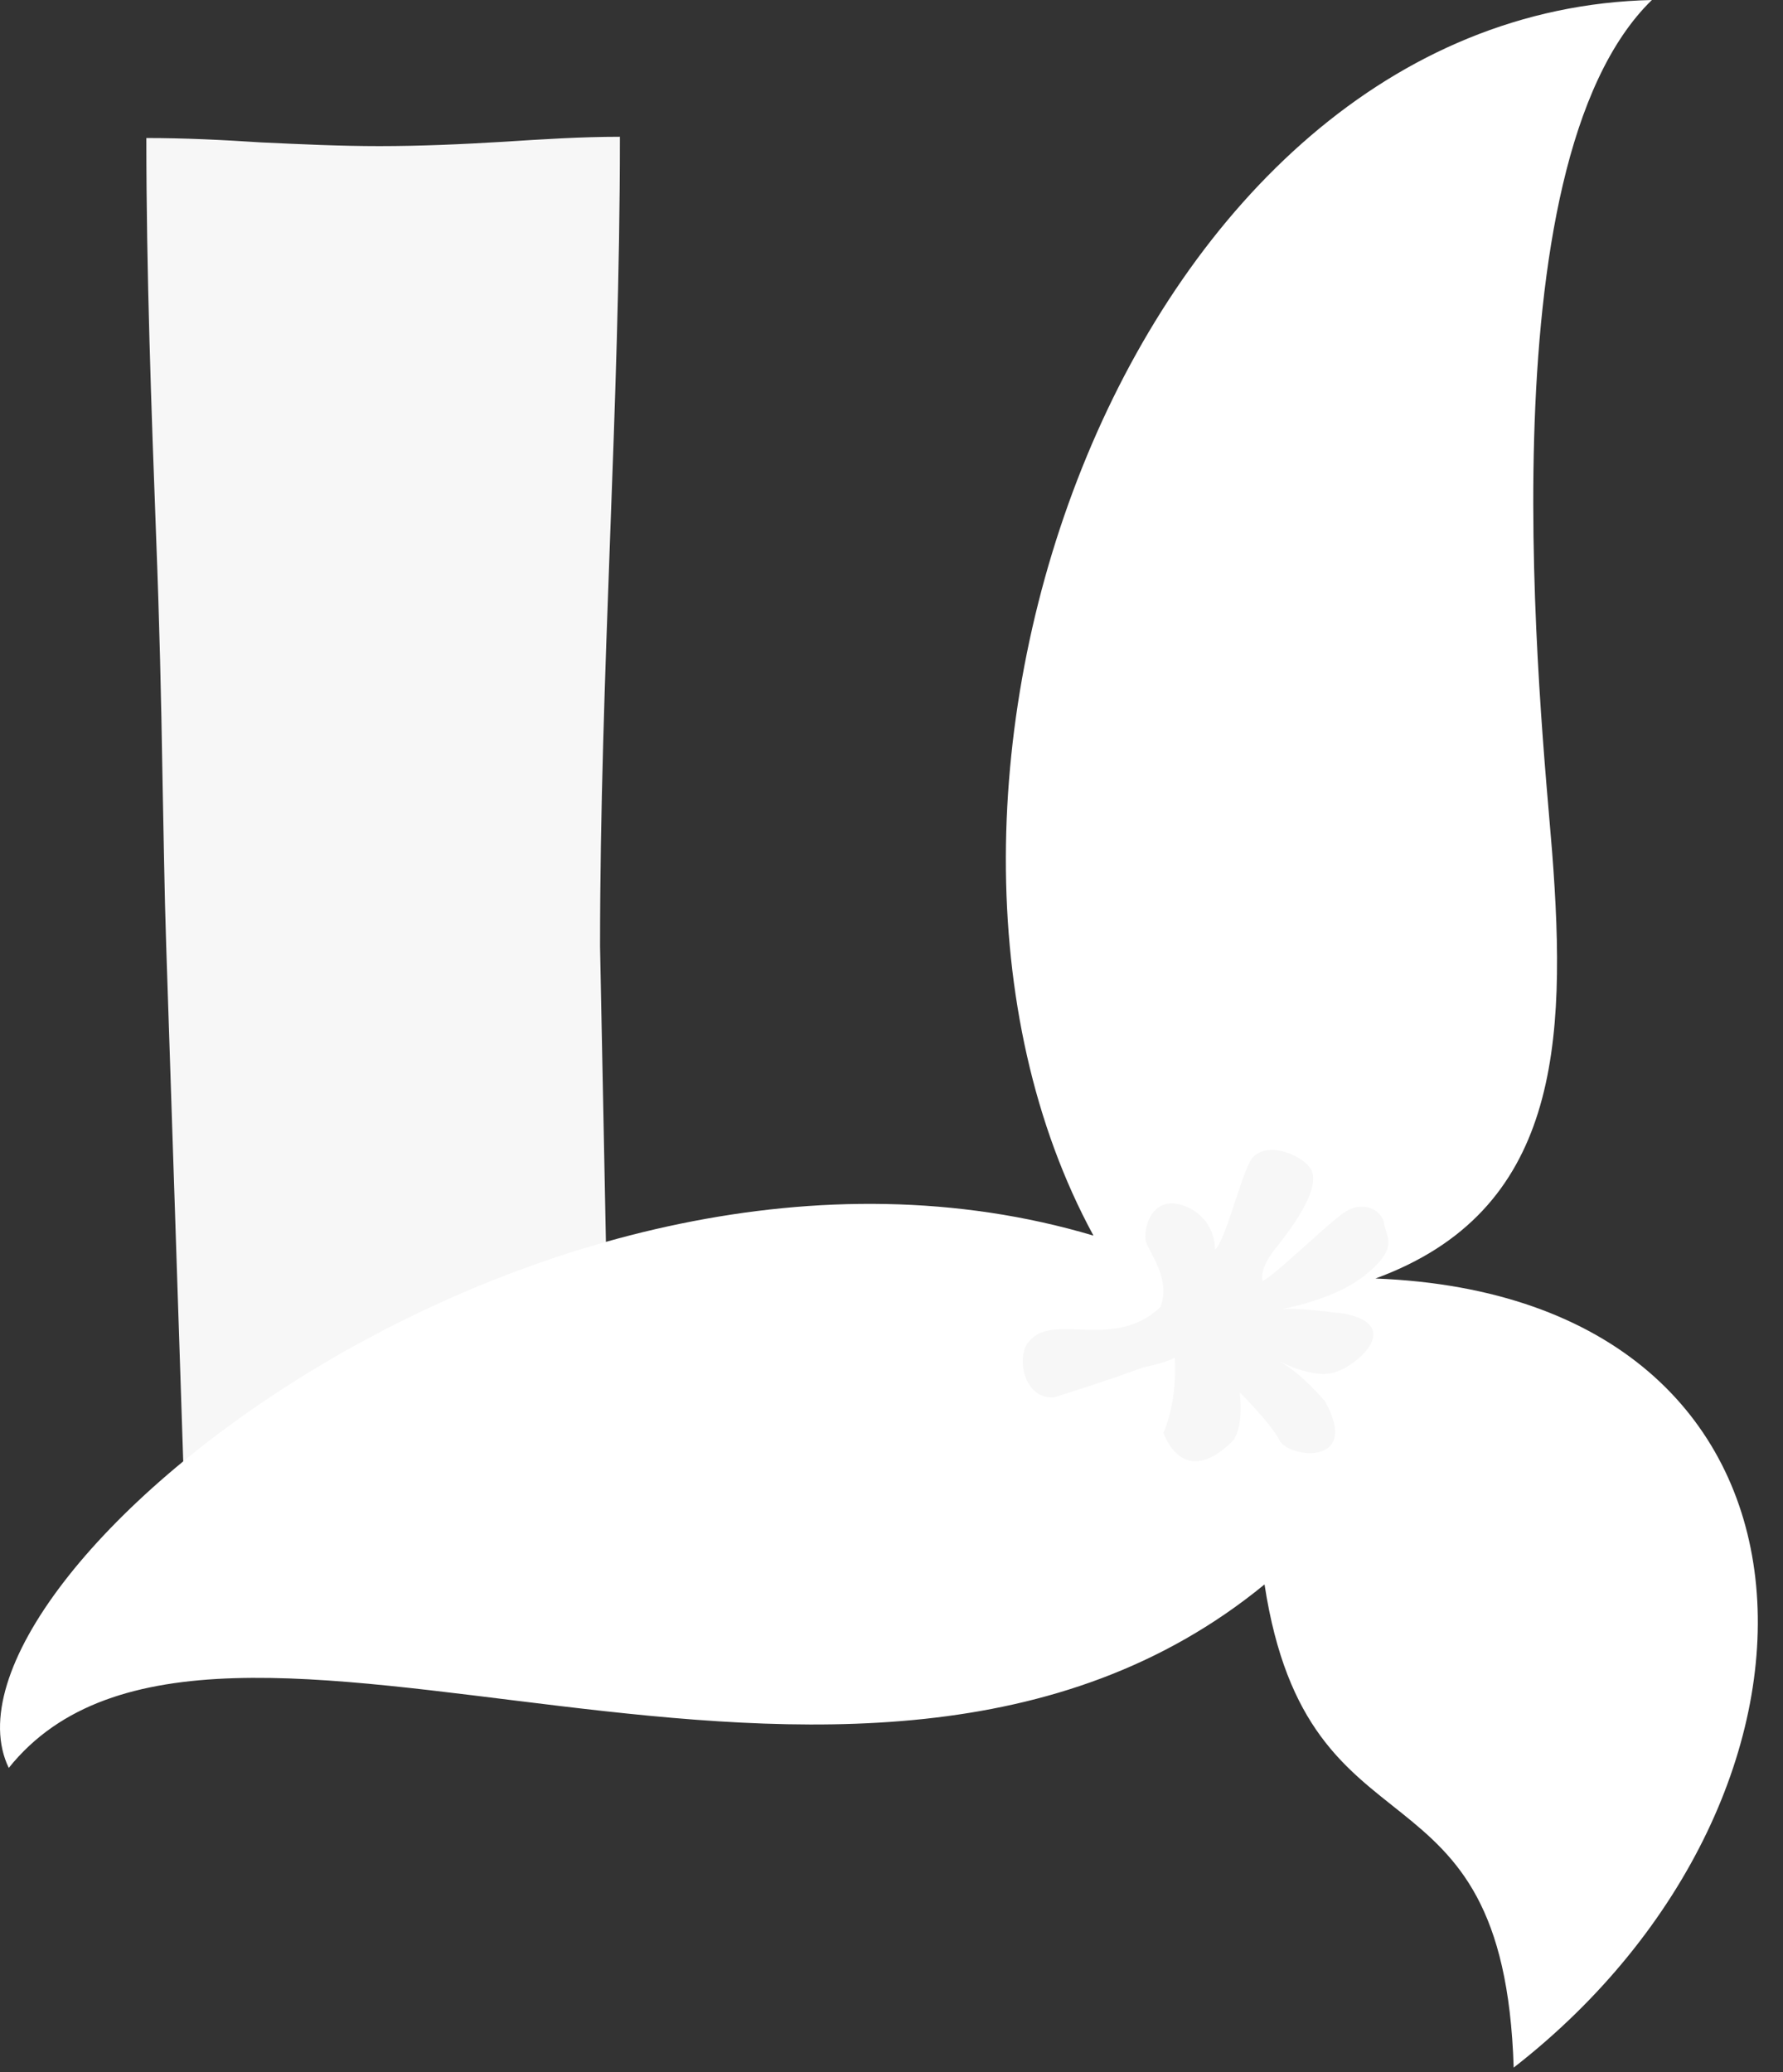 <svg width="37" height="43" viewBox="0 0 37 43" fill="none" xmlns="http://www.w3.org/2000/svg">
<rect x="0" y="0" width="37" height="43" fill="#333333" stroke="none"/>
<path fill-rule="evenodd" clip-rule="evenodd" d="M12.864 2.838C12.066 2.838 11.243 2.89 10.446 2.942C9.597 2.993 8.722 3.032 7.873 3.032C7.063 3.032 6.24 2.993 5.417 2.955C4.632 2.903 3.835 2.864 3.037 2.864C3.037 2.864 3.037 2.864 3.037 2.877C3.037 5.651 3.14 8.451 3.243 11.225C3.307 12.864 3.346 14.503 3.372 16.142C3.397 17.303 3.41 18.464 3.449 19.625L3.809 30.529C6.356 28.529 9.481 26.98 12.581 26.129L12.452 19.638C12.452 16.838 12.555 14.025 12.658 11.225C12.761 8.451 12.864 5.651 12.864 2.877C12.864 2.864 12.864 2.851 12.864 2.838Z" fill="#F7F7F7"/>
<path fill-rule="evenodd" clip-rule="evenodd" d="M26.241 32.877C27.154 38.852 31.206 36.219 31.411 42.903C38.678 37.252 38.473 26.916 28.543 26.529C32.35 25.135 32.517 21.677 32.209 17.677C31.99 14.916 30.742 3.445 34.279 0C23.45 0.245 17.7 16.452 22.691 25.639C11.333 22.258 -1.696 32.8 0.182 36.684C4.452 31.355 17.726 39.858 26.241 32.877Z" fill="white"/>
<path fill-rule="evenodd" clip-rule="evenodd" d="M24.376 28.168C24.376 28.168 24.453 29.019 24.144 29.729C24.144 29.729 24.53 30.929 25.572 29.91C25.572 29.91 25.816 29.677 25.726 28.89C25.726 28.89 26.382 29.548 26.55 29.884C26.717 30.245 28.247 30.451 27.501 29.084C27.501 29.084 27.013 28.49 26.524 28.232C26.524 28.232 27.27 28.645 27.733 28.464C28.209 28.297 29.083 27.51 27.926 27.264C27.926 27.264 27 27.135 26.678 27.161C26.344 27.187 27.617 27.045 28.337 26.451C29.045 25.884 28.762 25.664 28.723 25.393C28.698 25.135 28.286 24.852 27.836 25.2C27.386 25.548 26.447 26.464 26.202 26.581C26.202 26.581 26.099 26.361 26.485 25.884C26.871 25.406 27.488 24.542 27.154 24.193C26.845 23.858 26.138 23.69 25.932 24.116C25.701 24.568 25.443 25.703 25.212 25.935C25.212 25.935 25.25 25.277 24.569 25.019C23.887 24.774 23.707 25.523 23.784 25.78C23.874 26.026 24.299 26.555 24.08 27.122C23.09 28.064 21.803 27.174 21.315 27.884C21.096 28.219 21.263 29.045 21.881 28.993C21.881 28.993 23.077 28.619 23.72 28.374C23.72 28.374 24.234 28.271 24.376 28.168Z" fill="#F7F7F7"/>
</svg>
